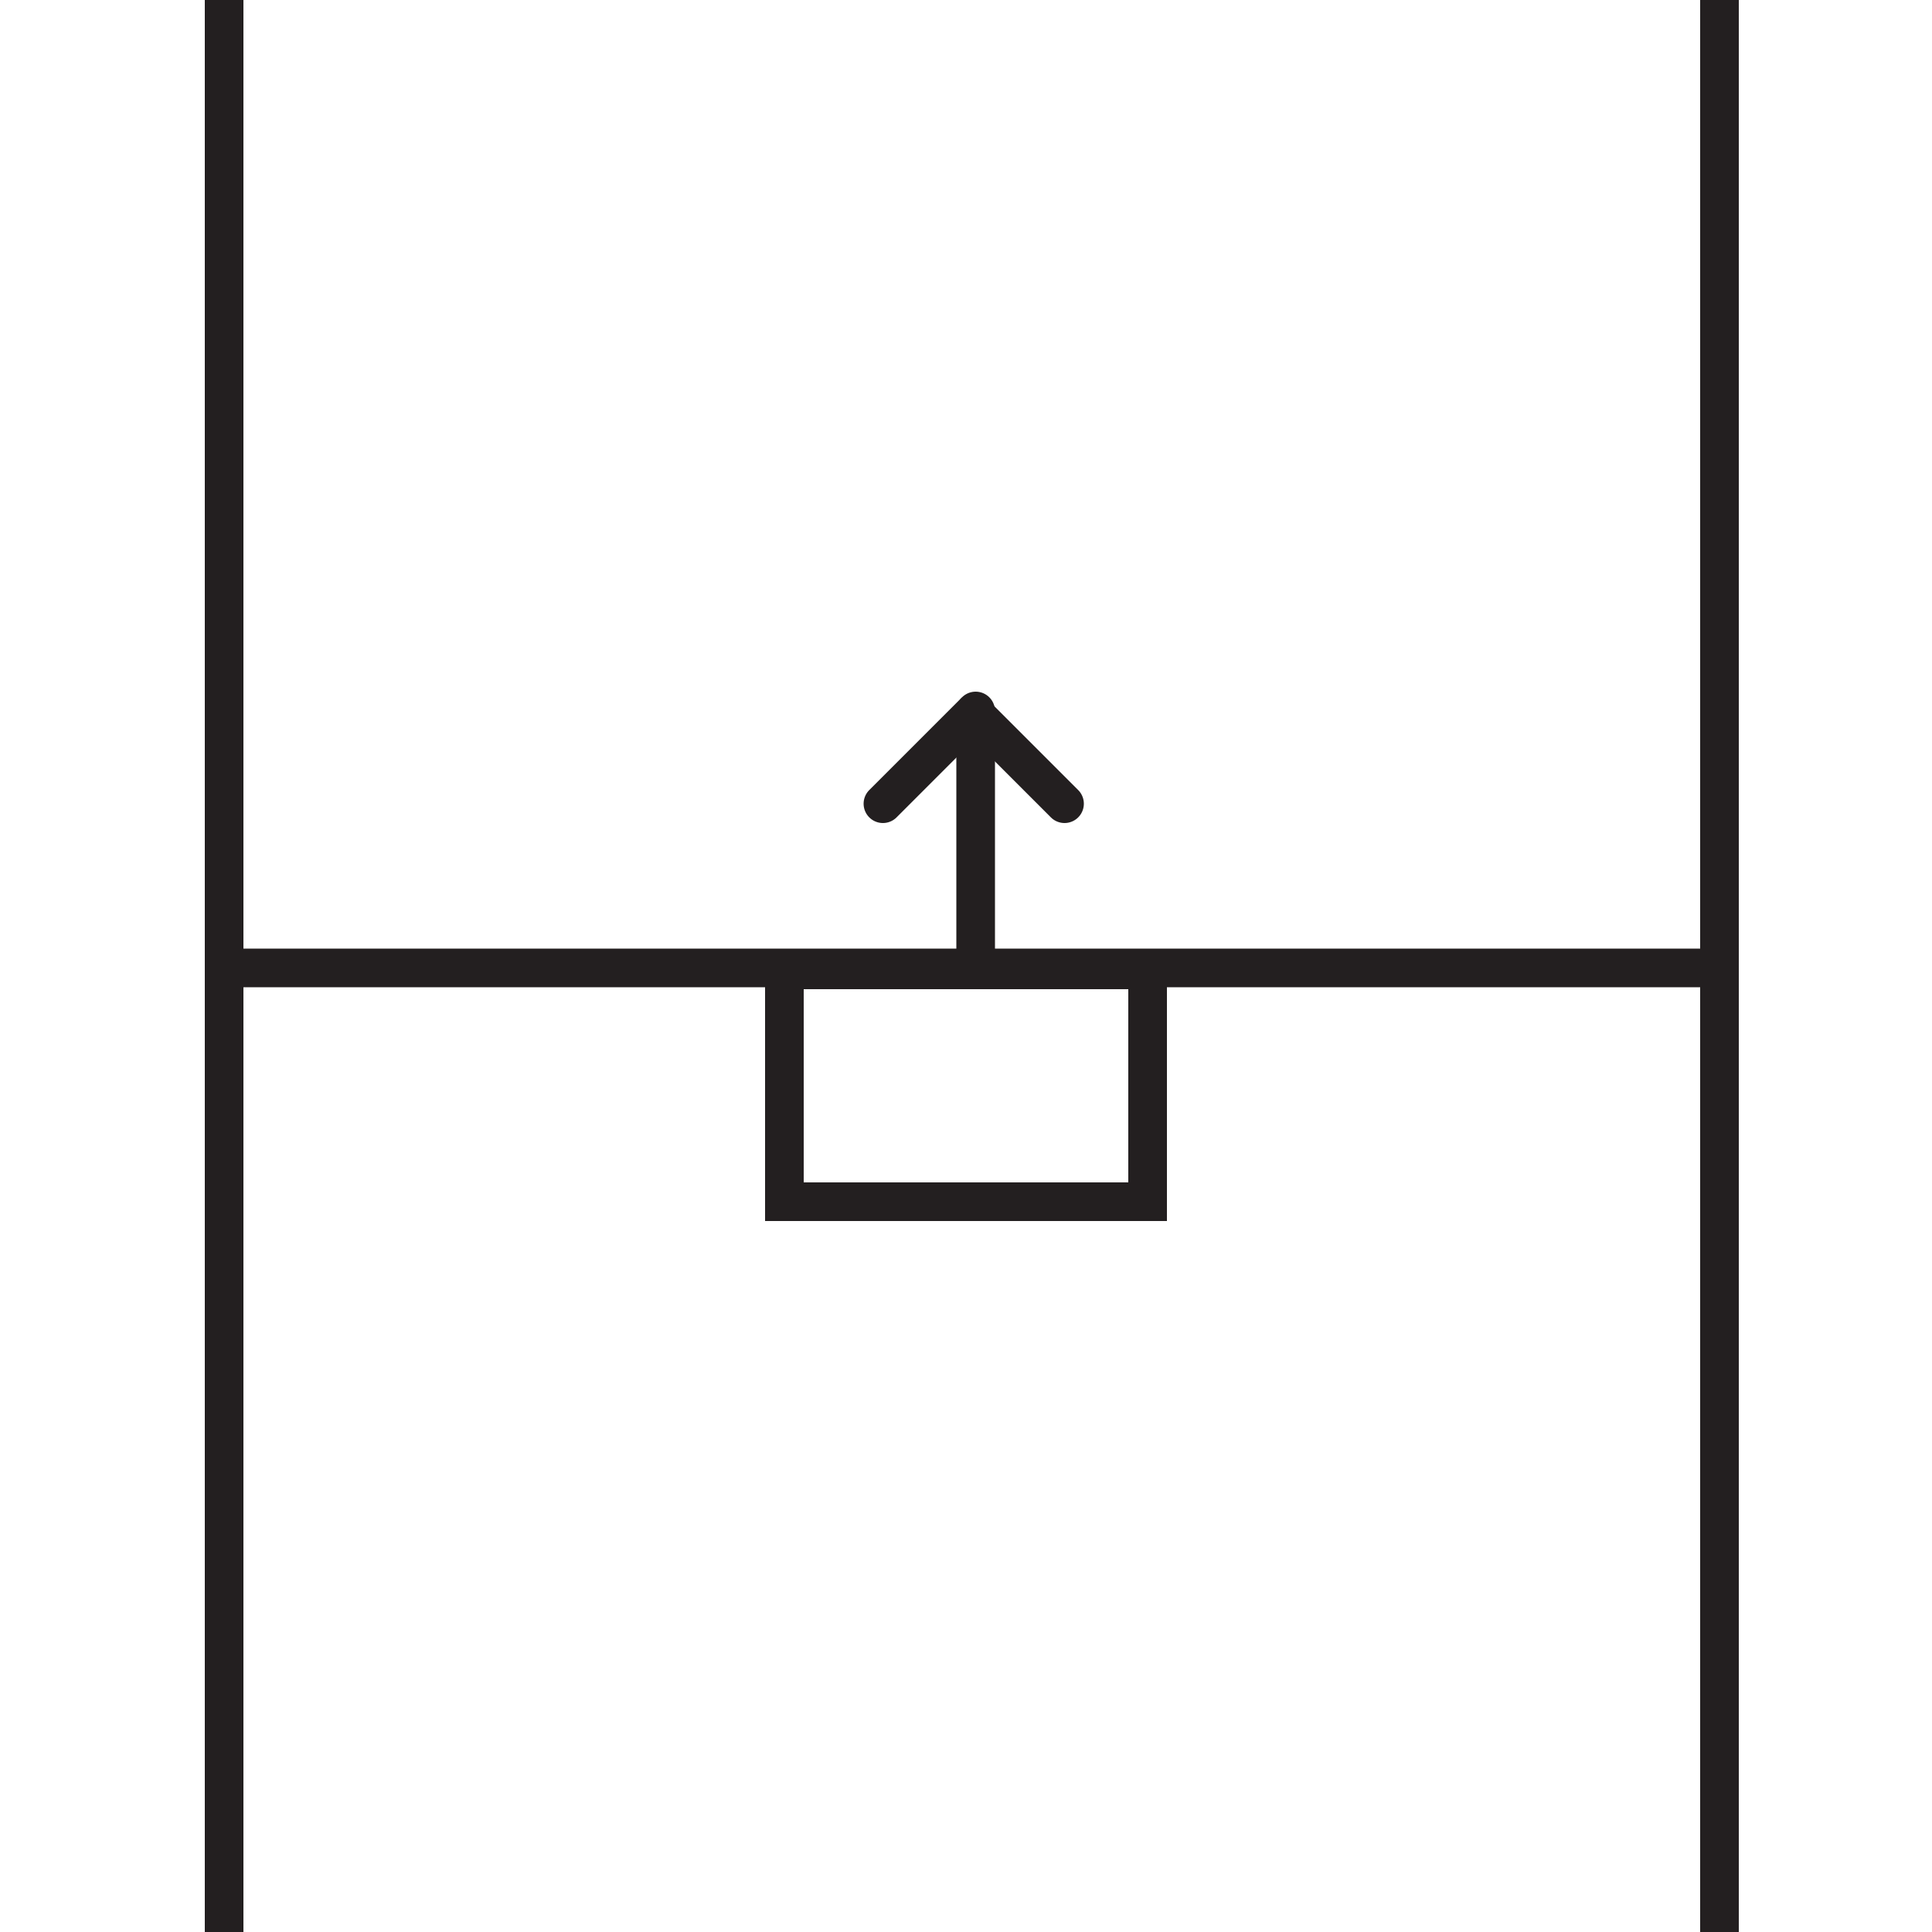 <?xml version="1.0" encoding="utf-8"?>
<!-- Generator: Adobe Illustrator 23.0.4, SVG Export Plug-In . SVG Version: 6.00 Build 0)  -->
<svg version="1.1" xmlns="http://www.w3.org/2000/svg" xmlns:xlink="http://www.w3.org/1999/xlink" x="0px" y="0px" width="100px"
	 height="100px" viewBox="0 0 100 100" style="enable-background:new 0 0 100 100;" xml:space="preserve">
<style type="text/css">
	.st0{fill:#FFFFFF;}
	.st1{clip-path:url(#SVGID_2_);}
	.st2{fill:none;stroke:#231F20;stroke-width:2;}
	.st3{fill:none;}
	.st4{fill:none;stroke:#231F20;stroke-width:2;stroke-linecap:round;stroke-linejoin:round;}
</style>
<g id="Layer_2">
	<rect x="0" class="st0" width="100" height="100"/>
</g>
<g id="Layer_1">
	<g>
		<defs>
			<rect id="SVGID_1_" x="0" width="100" height="100"/>
		</defs>
		<clipPath id="SVGID_2_">
			<use xlink:href="#SVGID_1_"  style="overflow:visible;"/>
		</clipPath>
		<g class="st1">
			<line class="st2" x1="11.6" y1="0" x2="11.6" y2="100"/>
			<line class="st2" x1="89" y1="0" x2="89" y2="100"/>
			<g>
				<line class="st3" x1="58.9" y1="61.2" x2="38.1" y2="61.2"/>
				<rect x="40.6" y="49.7" class="st0" width="18.8" height="13"/>
				<rect x="40.6" y="50.2" class="st2" width="18.8" height="12"/>
				<line class="st2" x1="10.9" y1="50.1" x2="89.1" y2="50.1"/>
				<line class="st4" x1="50.5" y1="50.1" x2="50.5" y2="36.8"/>
				<polyline class="st4" points="45.7,41.6 50.4,36.9 55.1,41.6 				"/>
			</g>
		</g>
	</g>
</g>
</svg>
